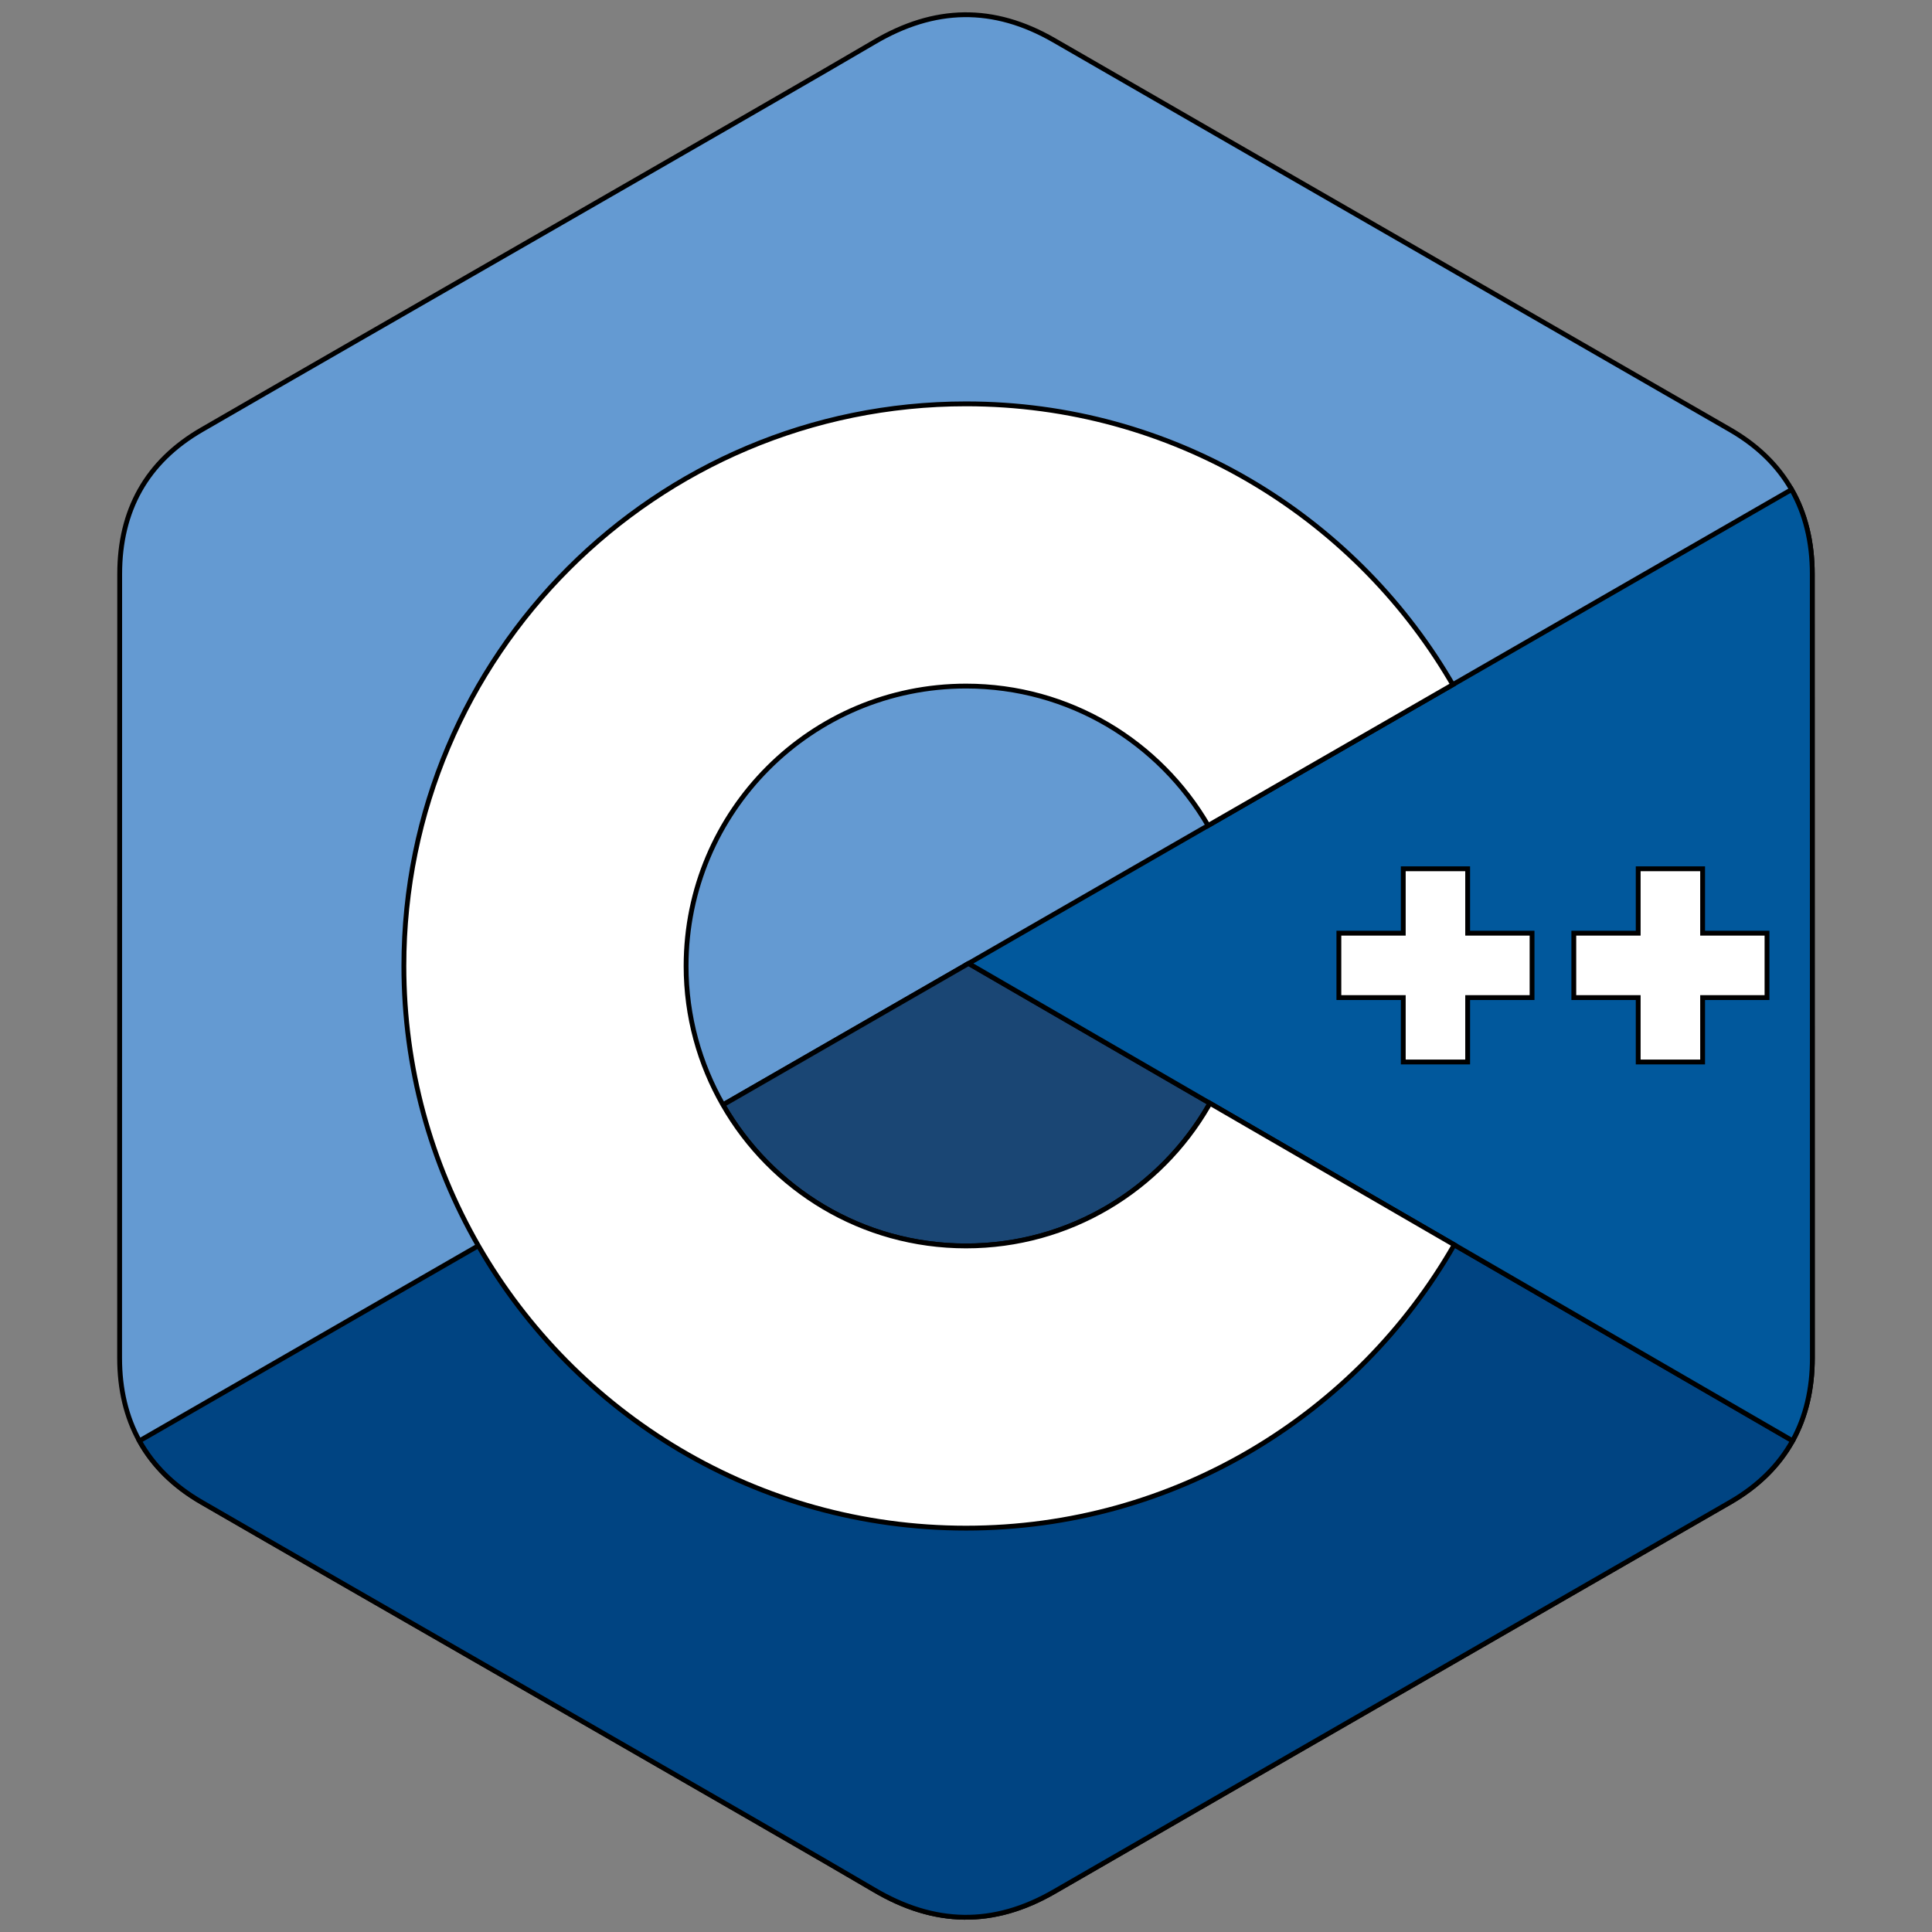<svg width="100" height="100" xmlns="http://www.w3.org/2000/svg" fill="none">

 <rect width="100%" height="100%" fill="#808080" stroke="none"/>

 <g>
  <title>Layer 1</title>
  <g stroke="null" id="svg_6">
   <path stroke="null" id="svg_1" stroke-width="0.25" d="m93.804,29.714c-0.001,-1.656 -0.355,-3.119 -1.071,-4.375c-0.703,-1.235 -1.757,-2.27 -3.17,-3.088c-11.664,-6.726 -23.34,-13.431 -35.001,-20.163c-3.144,-1.815 -6.192,-1.749 -9.312,0.092c-4.643,2.738 -27.888,16.055 -34.814,20.068c-2.853,1.651 -4.241,4.179 -4.241,7.463c-0.004,13.526 0,27.051 -0.004,40.578c0,1.62 0.34,3.054 1.024,4.291c0.704,1.272 1.772,2.336 3.218,3.172c6.927,4.012 30.175,17.328 34.816,20.067c3.122,1.842 6.17,1.908 9.314,0.092c11.661,-6.733 23.337,-13.438 35.003,-20.164c1.446,-0.836 2.514,-1.901 3.218,-3.172c0.684,-1.237 1.024,-2.672 1.024,-4.291c0,0 0,-27.044 -0.004,-40.571z" fill="#649ad2"/>
   <path stroke="null" id="svg_2" stroke-width="0.25" d="m50.134,49.868l-42.919,24.712c0.704,1.272 1.772,2.336 3.218,3.172c6.927,4.012 30.175,17.328 34.816,20.067c3.122,1.842 6.17,1.908 9.314,0.092c11.661,-6.733 23.337,-13.438 35.003,-20.164c1.446,-0.837 2.514,-1.901 3.218,-3.172l-42.651,-24.708z" fill="#004482"/>
   <path stroke="null" id="svg_3" stroke-width="0.25" d="m37.421,57.188c2.497,4.36 7.192,7.301 12.578,7.301c5.419,0 10.141,-2.978 12.625,-7.385l-12.491,-7.236l-12.712,7.32z" fill="#1a4674"/>
   <path stroke="null" id="svg_4" stroke-width="0.25" d="m93.804,29.714c-0.001,-1.656 -0.355,-3.119 -1.071,-4.375l-42.6,24.529l42.651,24.708c0.684,-1.237 1.023,-2.672 1.024,-4.291c0,0 0,-27.044 -0.005,-40.571z" fill="#01589c"/>
   <path stroke="null" id="svg_5" stroke-width="0.25" d="m91.46,51.634l-3.333,0l0,3.334l-3.334,0l0,-3.334l-3.333,0l0,-3.333l3.333,0l0,-3.333l3.334,0l0,3.333l3.333,0l0,3.333zm-41.459,-30.731c10.656,0 19.973,5.729 25.043,14.275l0.152,0.26l-12.664,7.292c-2.51,-4.315 -7.18,-7.219 -12.531,-7.219c-8.002,0 -14.489,6.487 -14.489,14.489c0,2.617 0.698,5.07 1.911,7.188c2.498,4.36 7.192,7.301 12.578,7.301c5.359,0 10.037,-2.913 12.543,-7.24l0.083,-0.145l12.645,7.326c-5.014,8.761 -14.453,14.666 -25.27,14.666c-10.798,0 -20.222,-5.882 -25.243,-14.617c-2.451,-4.264 -3.854,-9.208 -3.854,-14.48c0,-16.069 13.027,-29.096 29.097,-29.096zm25.965,24.065l0,3.333l3.333,0l0,3.333l-3.333,0l0,3.334l-3.333,0l0,-3.334l-3.333,0l0,-3.333l3.333,0l0,-3.333l3.333,0z" fill="#ffffff"/>
  </g>
 </g>
</svg>